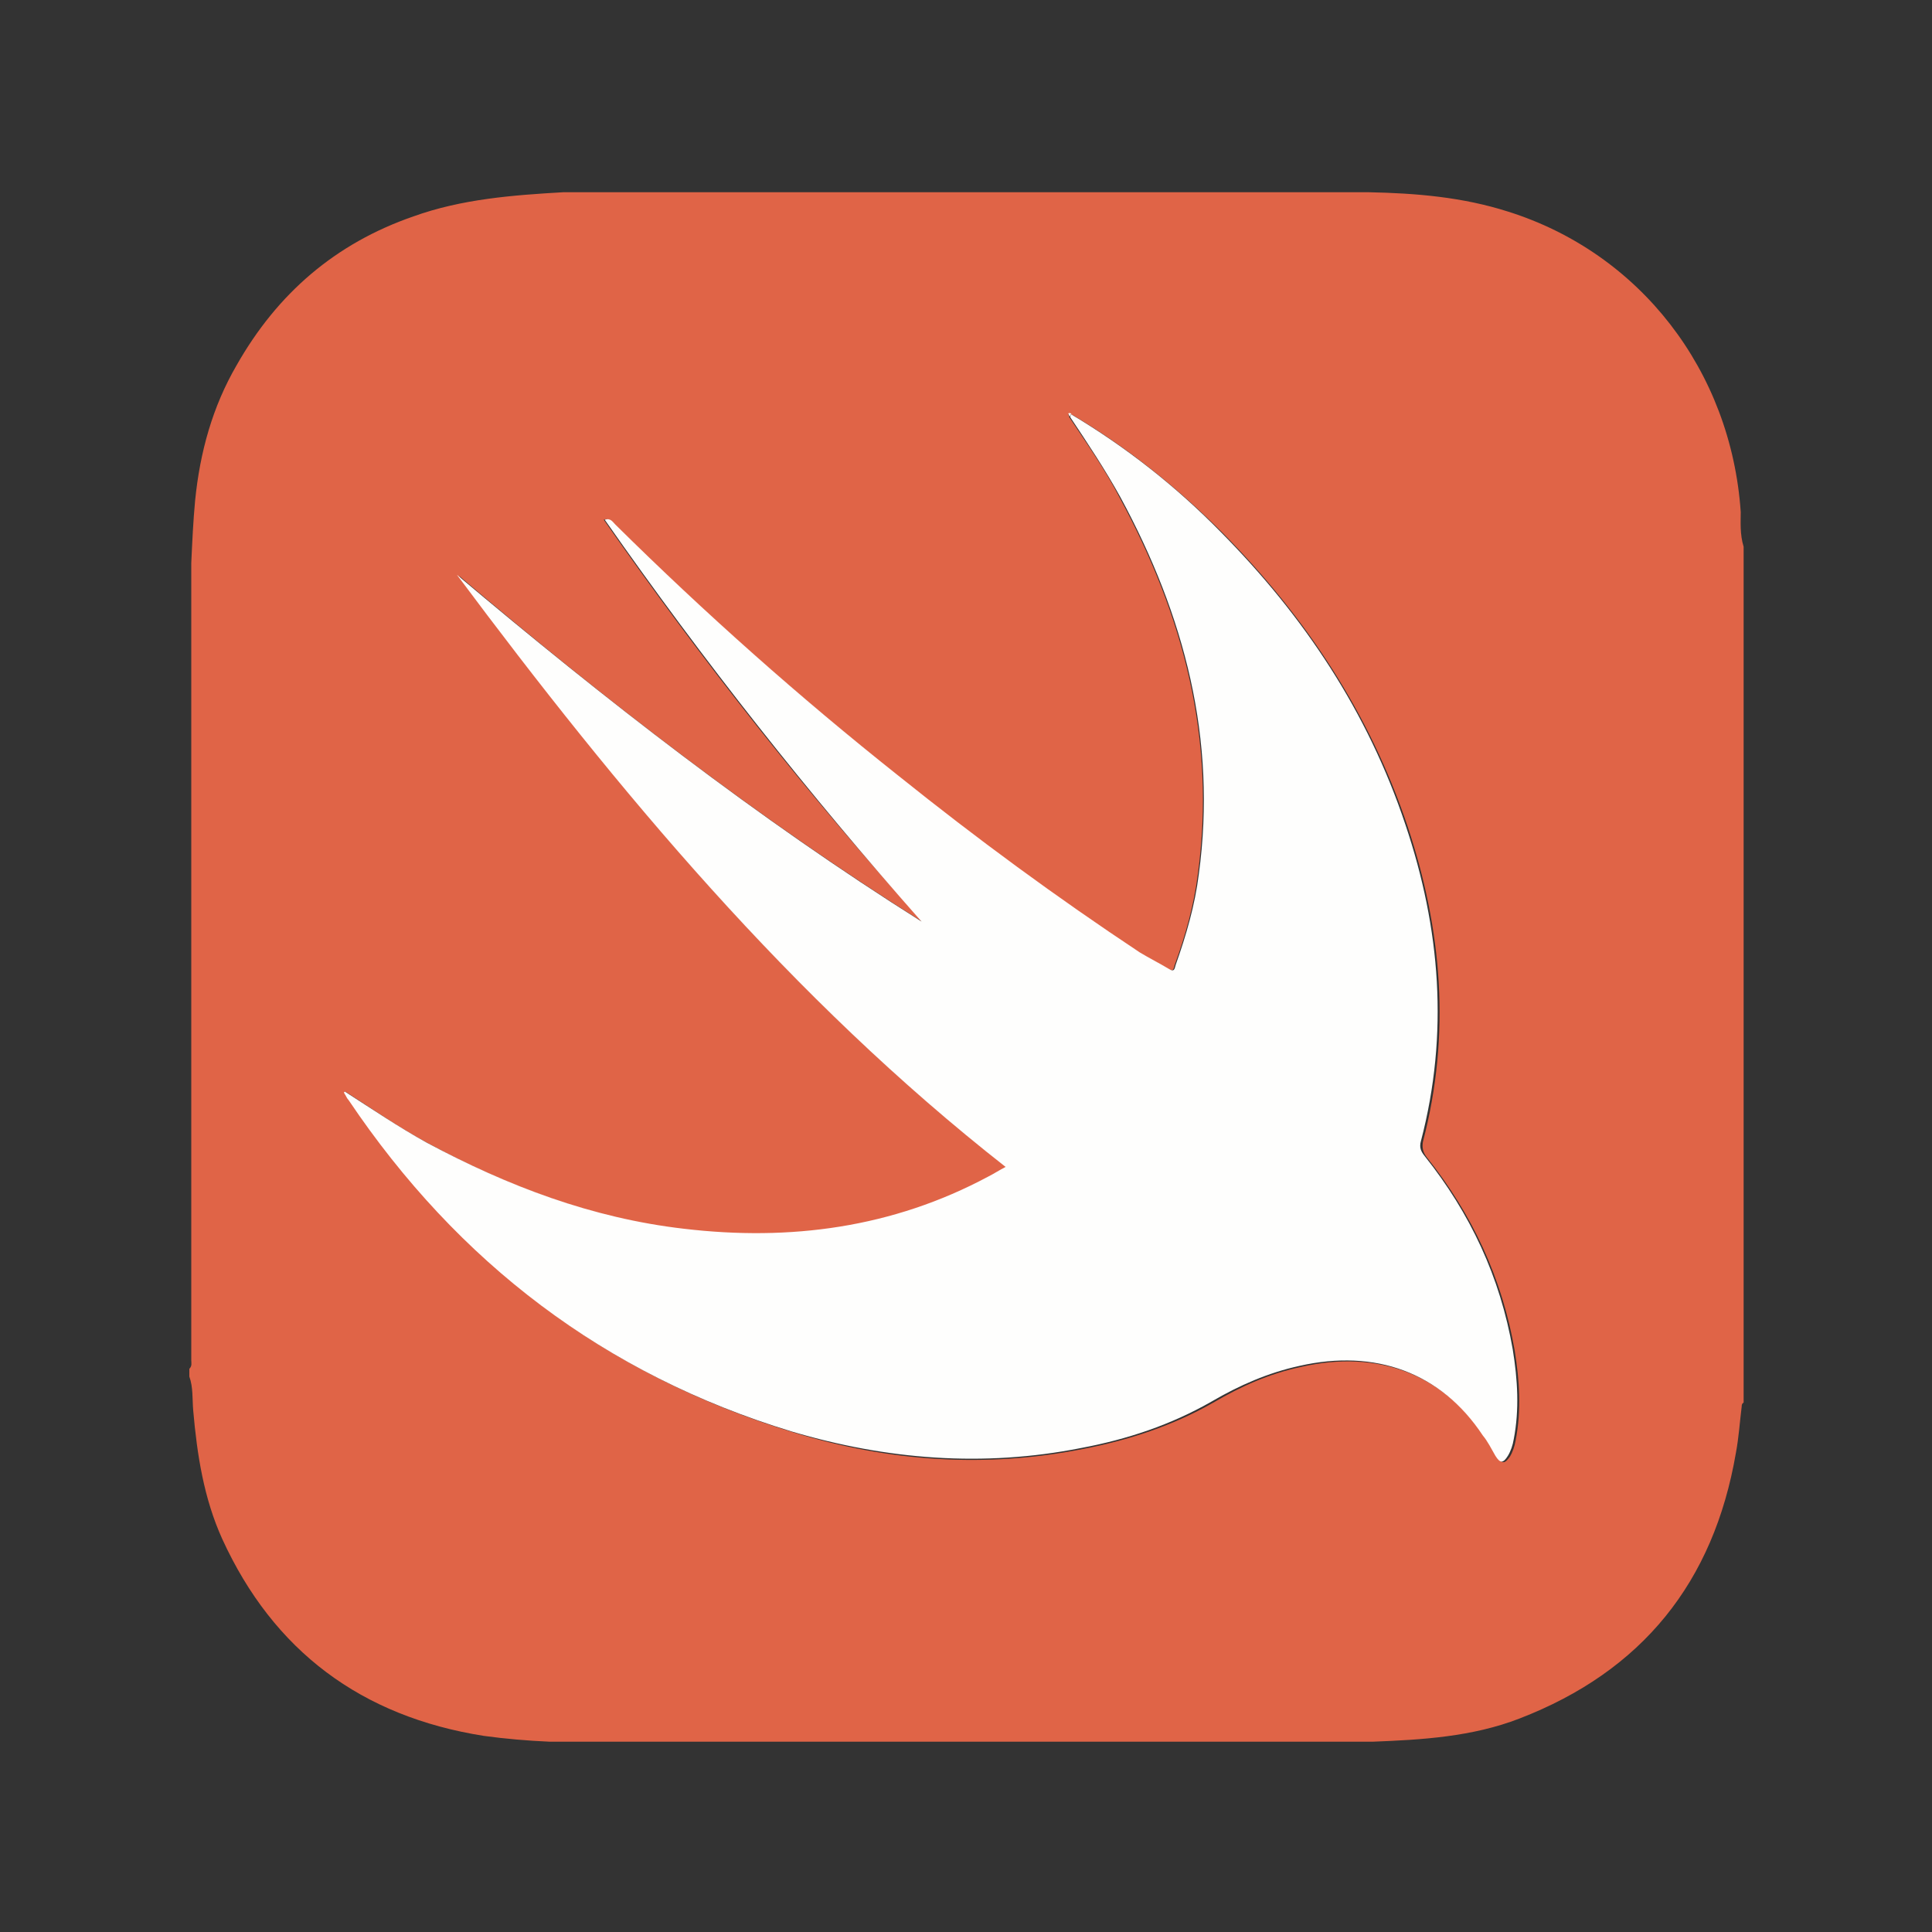 <?xml version="1.0" encoding="utf-8"?>
<!-- Generator: Adobe Illustrator 21.0.0, SVG Export Plug-In . SVG Version: 6.00 Build 0)  -->
<svg version="1.1" id="Layer_1" xmlns="http://www.w3.org/2000/svg" xmlns:xlink="http://www.w3.org/1999/xlink" x="0px" y="0px"
	 viewBox="0 0 200 200" style="enable-background:new 0 0 200 200;" xml:space="preserve">
<rect x="0" y="0" width="200" height="200" fill="#333333" stroke="none"/>
<style type="text/css">
	.st0{fill:#E06447;}
	.st1{fill:#FEFEFD;}
</style>
<g id="iKzfDX.tif">
	<g>
		<path class="st0" d="M180.5,56.6c0,29.5,0,59.1,0,88.6c-0.2,0.1-0.2,0.3-0.2,0.4c-0.2,1.6-0.3,3.2-0.6,4.8
			c-2.3,13.4-9.7,22.6-22.4,27.5c-4.9,1.9-10.1,2.2-15.2,2.4c-0.2,0-0.3,0-0.5,0c-27.2,0-54.4,0-81.5,0c-1.1,0-2.1,0-3.2,0
			c-2.3-0.1-4.6-0.3-6.8-0.6c-12.7-2-21.8-8.8-27.1-20.4c-1.9-4.2-2.6-8.7-3-13.3c-0.1-1.2,0-2.4-0.4-3.5c0-0.3,0-0.5,0-0.8
			c0.3-0.3,0.2-0.6,0.2-0.9c0-26.8,0-53.5,0-80.3c0-0.7,0-1.5,0-2.2c0.1-2.2,0.2-4.4,0.4-6.5c0.5-5,1.8-9.7,4.3-14
			c4.2-7.4,10.2-12.6,18.3-15.4c5-1.8,10.3-2.2,15.5-2.5c0.3,0,0.6,0,0.9,0c27.2,0,54.4,0,81.6,0c0.3,0,0.6,0,0.9,0
			c4.9,0.1,9.7,0.5,14.4,2c13.7,4.3,23.1,16.5,24.1,31.1C180.2,54,180.1,55.3,180.5,56.6z M110.6,42.9c0,0.1,0.1,0.2,0.1,0.3
			c1.8,2.7,3.7,5.4,5.2,8.3c6.6,12.2,10,25,8.1,39c-0.4,3.2-1.3,6.4-2.4,9.4c-0.1,0.3-0.1,0.8-0.7,0.4c-1-0.6-2-1.1-3-1.7
			c-8.7-5.6-17-11.8-25-18.3c-10.2-8.2-20-16.8-29.3-26c-0.3-0.3-0.5-0.7-1.1-0.5c10.2,14.6,21.1,28.5,33.1,41.7
			c-17-10.7-32.8-22.9-48.1-35.9c16.7,22.5,34.5,43.9,56.8,61.3c-0.6,0.4-1.2,0.7-1.8,1c-9.9,5.3-20.5,6.7-31.5,5.4
			c-9.5-1.1-18.3-4.4-26.6-8.9c-3-1.6-5.7-3.5-8.5-5.3c-0.1,0-0.1-0.1-0.2-0.1c0,0.1,0,0.2,0.1,0.2c0.2,0.3,0.3,0.5,0.5,0.8
			c11.3,16.8,26.5,28.4,45.9,34.3c9.8,3,19.8,3.7,29.9,1.7c4.7-0.9,9.3-2.4,13.5-4.8c2.9-1.7,5.8-3,9.1-3.7c7.9-1.8,14.6,0.7,19,7.2
			c0.5,0.7,0.9,1.4,1.3,2.1c0.5,0.8,0.8,0.7,1.3,0c0.3-0.5,0.5-1.1,0.6-1.7c0.6-3.1,0.4-6.2-0.1-9.3c-1.3-7.5-4.4-14.1-9.1-20
			c-0.4-0.5-0.5-1-0.4-1.6c2.9-11.1,2-21.9-1.6-32.7c-3.9-11.6-10.5-21.6-19.1-30.3c-4.7-4.7-9.8-8.8-15.5-12.2
			C110.8,42.9,110.7,42.8,110.6,42.9L110.6,42.9L110.6,42.9C110.5,42.8,110.5,42.8,110.6,42.9z"/>
		<path class="st1" d="M110.9,42.9c5.7,3.4,10.9,7.5,15.5,12.2c8.6,8.7,15.2,18.6,19.1,30.3c3.6,10.7,4.5,21.6,1.6,32.7
			c-0.2,0.7,0,1.1,0.4,1.6c4.7,5.9,7.8,12.5,9.1,20c0.5,3.1,0.7,6.2,0.1,9.3c-0.1,0.6-0.3,1.2-0.6,1.7c-0.5,0.8-0.8,0.8-1.3,0
			c-0.4-0.7-0.8-1.5-1.3-2.1c-4.3-6.5-11.1-9-19-7.2c-3.2,0.7-6.2,2-9.1,3.7c-4.2,2.4-8.7,3.9-13.5,4.8c-10.1,2-20.1,1.2-29.9-1.7
			c-19.4-5.9-34.6-17.5-45.9-34.3c-0.2-0.2-0.3-0.5-0.5-0.8l0.1-0.1c2.8,1.8,5.6,3.7,8.5,5.3c8.4,4.5,17.1,7.8,26.6,8.9
			c11,1.3,21.6-0.1,31.5-5.4c0.6-0.3,1.2-0.7,1.8-1C81.9,103.4,64,81.9,47.3,59.5c15.3,12.9,31.1,25.2,48.1,35.9
			c-11.6-13.1-22.6-27-32.8-41.6c0.6-0.2,0.8,0.2,1.1,0.5c9.3,9.2,19.1,17.9,29.3,26c8.1,6.5,16.4,12.6,25,18.3c1,0.6,2,1.1,3,1.7
			c0.6,0.4,0.6-0.1,0.7-0.4c1.1-3.1,2-6.2,2.4-9.4c1.9-14-1.5-26.8-8.1-39c-1.6-2.9-3.4-5.6-5.2-8.3C110.8,43.1,110.8,43,110.9,42.9
			z"/>
		<path class="st1" d="M110.6,42.9L110.6,42.9L110.6,42.9C110.6,42.8,110.6,42.9,110.6,42.9L110.6,42.9z"/>
		<path class="st1" d="M110.7,43.1c0-0.1-0.1-0.2-0.1-0.3l0,0c0.1-0.1,0.2,0,0.3,0C110.8,43,110.8,43.1,110.7,43.1z"/>
		<path class="st1" d="M35.7,113.3c0-0.1,0-0.2-0.1-0.2c0.1,0,0.1,0.1,0.2,0.1C35.8,113.2,35.8,113.2,35.7,113.3z"/>
	</g>
</g>
</svg>
